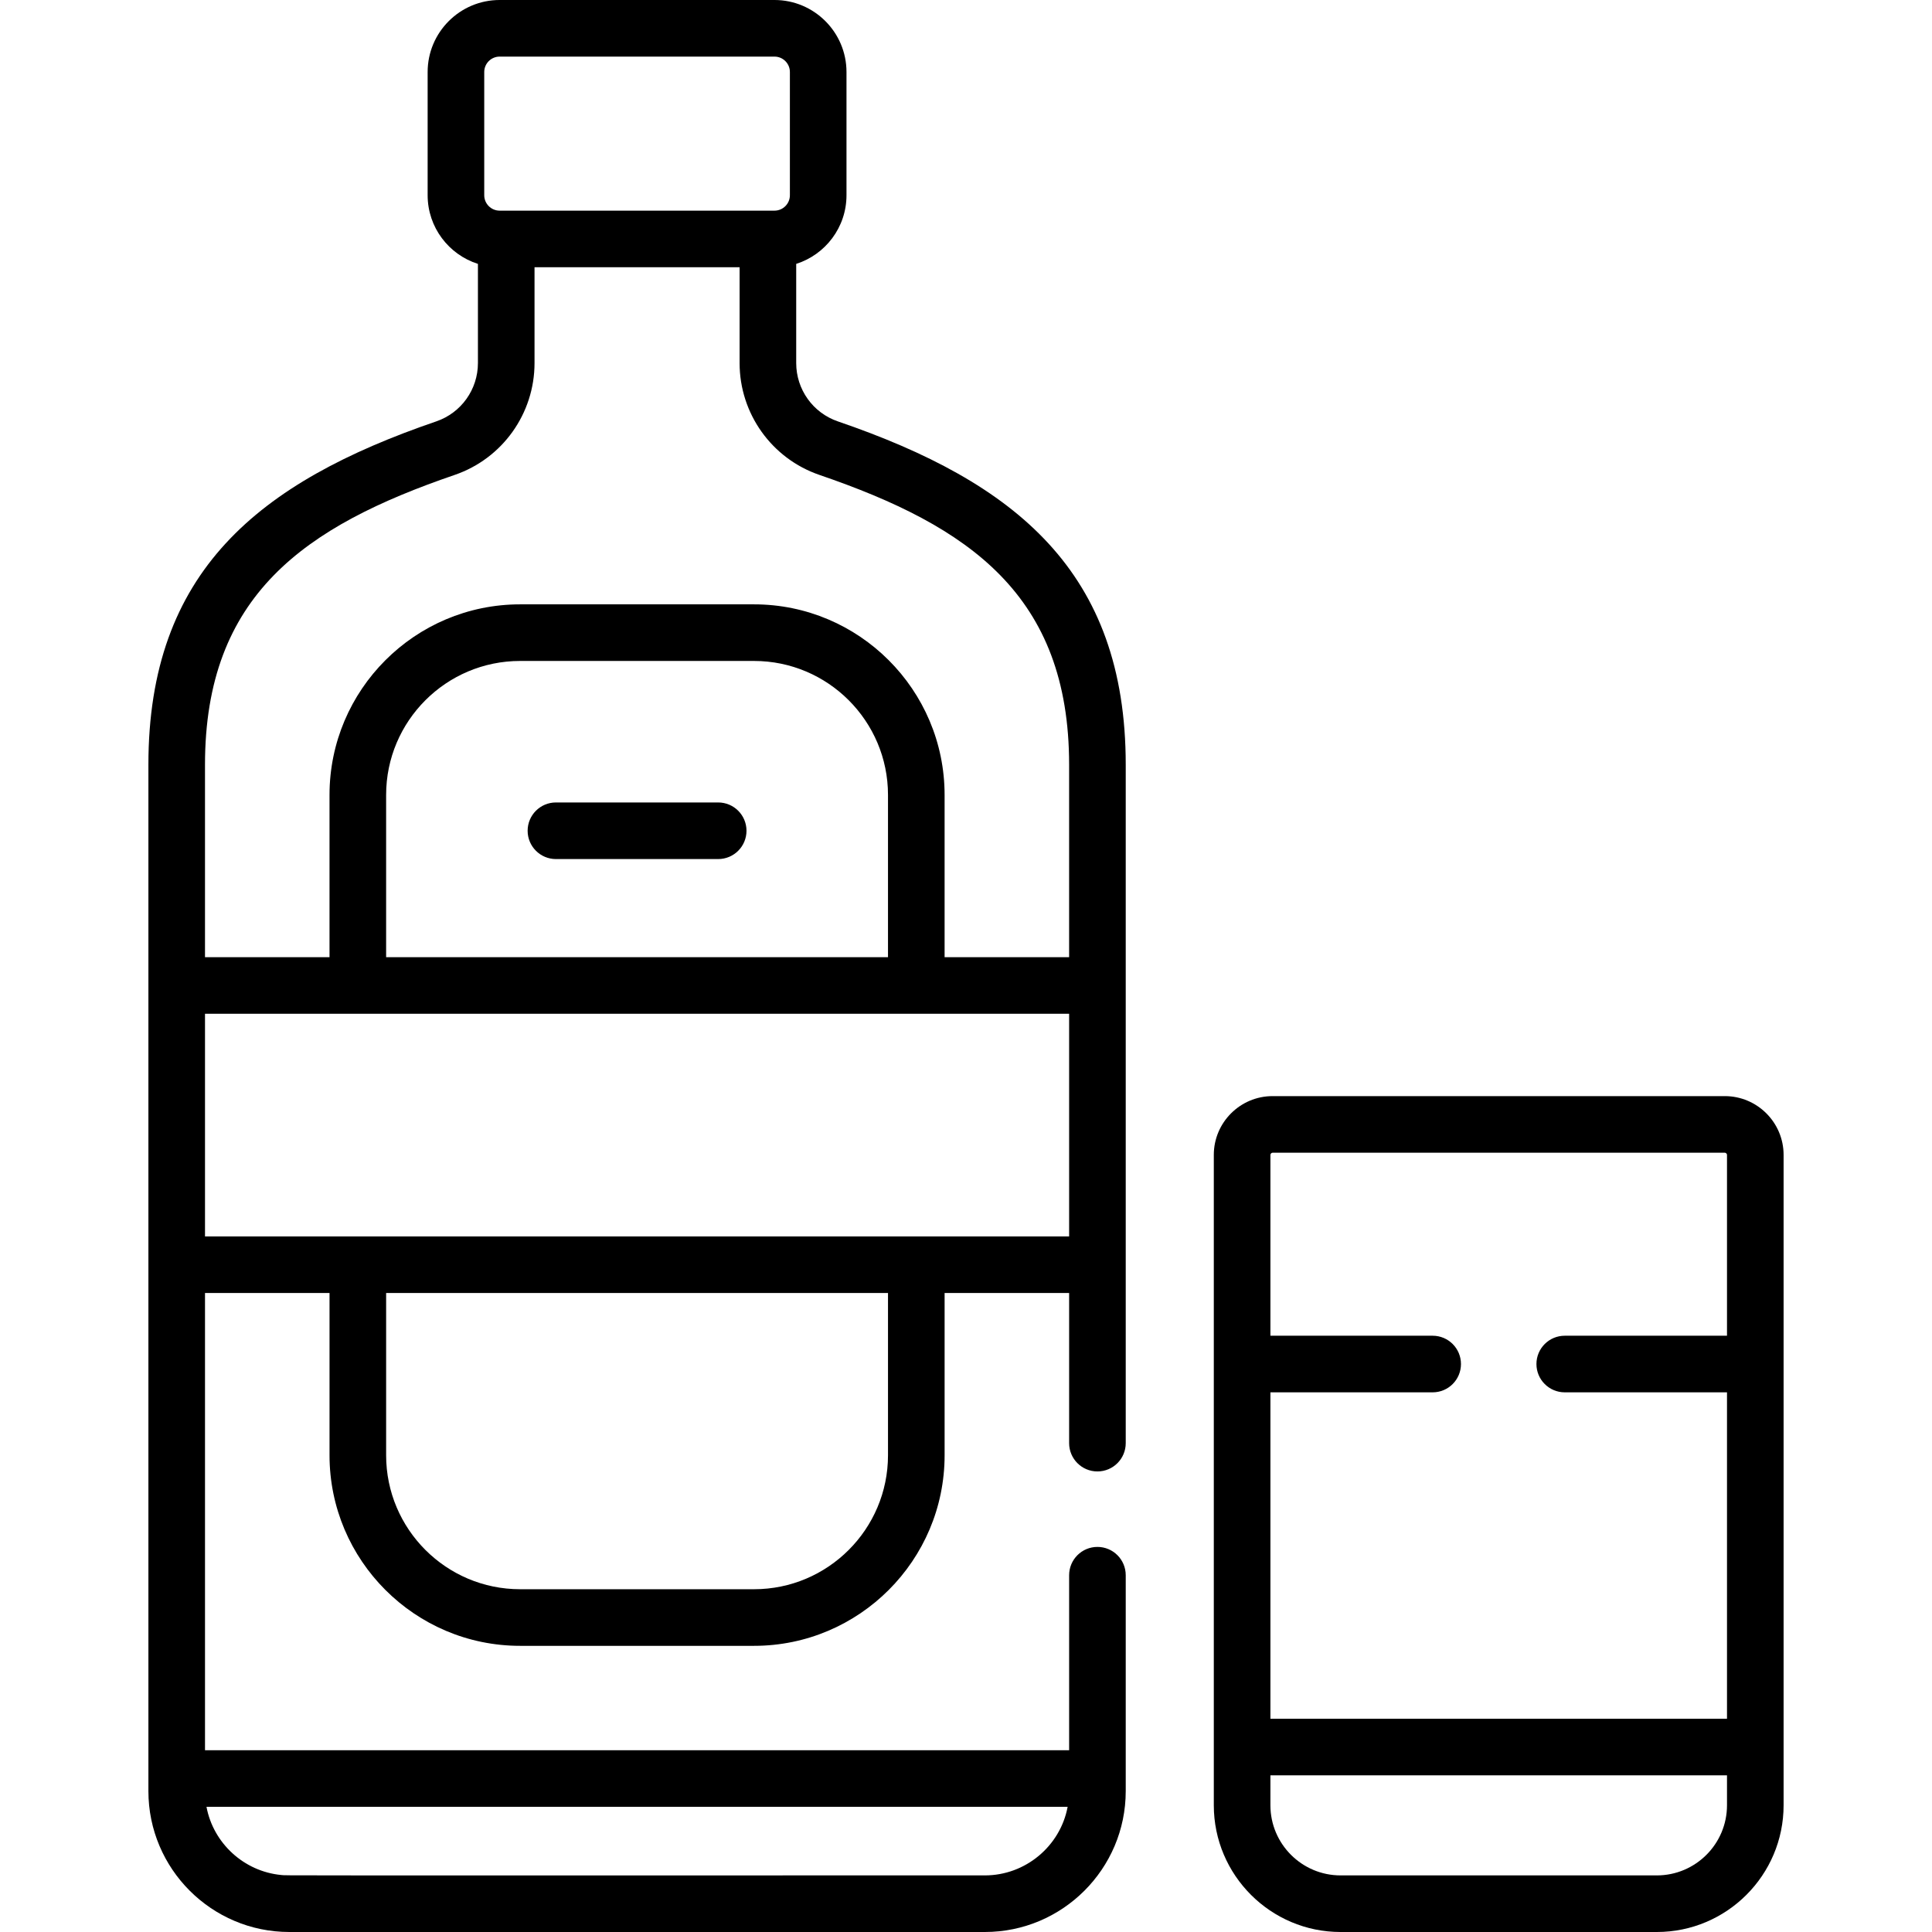 <svg id="Capa_1" enable-background="new 0 0 511.995 511.995" height="512" viewBox="0 0 511.995 511.995" width="512" xmlns="http://www.w3.org/2000/svg"><g><path d="m190.327 212.658h-43c-4.143 0-7.5 3.358-7.5 7.5s3.357 7.5 7.5 7.5h43c4.143 0 7.5-3.358 7.5-7.5s-3.358-7.5-7.5-7.5z"/><path d="m321.668 306.062v172.342c0 18.522 15.069 33.592 33.592 33.592h83.816c18.522 0 33.592-15.069 33.592-33.592 0-6.423 0-161.221 0-172.342 0-8.592-6.991-15.583-15.584-15.583h-119.833c-8.592 0-15.583 6.99-15.583 15.583zm117.409 190.933h-83.817c-10.252 0-18.592-8.34-18.592-18.592v-7.925h121v7.925c0 10.252-8.339 18.592-18.591 18.592zm18.591-190.933v47.917h-43c-4.143 0-7.5 3.358-7.5 7.5s3.357 7.5 7.5 7.5h43v86.5h-121v-86.5h43c4.143 0 7.5-3.358 7.5-7.5s-3.357-7.5-7.5-7.5h-43v-47.917c0-.305.278-.583.583-.583h119.833c.306 0 .584.277.584.583z"/><path d="m76.661 511.995h184.333c20.586 0 37.333-16.748 37.333-37.333 0-6.76 0-50.44 0-57.218 0-4.142-3.357-7.5-7.5-7.5s-7.5 3.358-7.5 7.5v46.38h-229v-121.167h33v43.001c0 27.846 22.654 50.5 50.5 50.5h62c27.846 0 50.5-22.654 50.5-50.5v-43.001h33v39.787c0 4.142 3.357 7.5 7.5 7.5s7.5-3.358 7.5-7.5c0-2.153 0-175.637 0-179.786 0-51.142-29.124-74.837-76.299-90.99-6.596-2.258-11.028-8.468-11.028-15.451v-26.285c7.717-2.448 13.326-9.675 13.326-18.192v-32.657c.001-10.522-8.56-19.083-19.082-19.083h-72.834c-10.522 0-19.083 8.561-19.083 19.083v32.658c0 8.517 5.61 15.745 13.327 18.192v26.284c0 6.983-4.432 13.193-11.027 15.451-47.144 16.142-76.3 39.795-76.3 90.99v272.004c0 20.586 16.748 37.333 37.334 37.333zm-2.107-15.102c-9.958-.937-18.041-8.473-19.833-18.069h228.21c-1.938 10.382-11.144 18.171-21.938 18.171-194.309 0-184.828.05-186.439-.102zm160.773-111.235c0 19.575-15.925 35.5-35.5 35.5h-62c-19.575 0-35.5-15.925-35.5-35.5v-43.001h133zm-181-58.001v-59h229v59c-4.826 0-221.567 0-229 0zm181-74h-133v-42.999c0-19.575 15.925-35.5 35.5-35.5h62c19.575 0 35.5 15.925 35.5 35.5zm-107-234.574c0-2.251 1.832-4.083 4.083-4.083h72.834c2.251 0 4.083 1.832 4.083 4.083v32.658c0 2.251-1.832 4.083-4.083 4.083-6.299 0-64.153 0-72.834 0-2.251 0-4.083-1.832-4.083-4.083zm-7.841 106.776c12.661-4.335 21.168-16.248 21.168-29.643v-25.392h54.346v25.393c0 13.395 8.507 25.307 21.168 29.643 39.711 13.597 66.158 31.86 66.158 76.798v50.999h-33v-42.999c0-27.846-22.654-50.5-50.5-50.5h-62c-27.846 0-50.5 22.654-50.5 50.5v42.999h-33v-50.999c.001-44.939 26.449-63.202 66.16-76.799z"/></g></svg>
